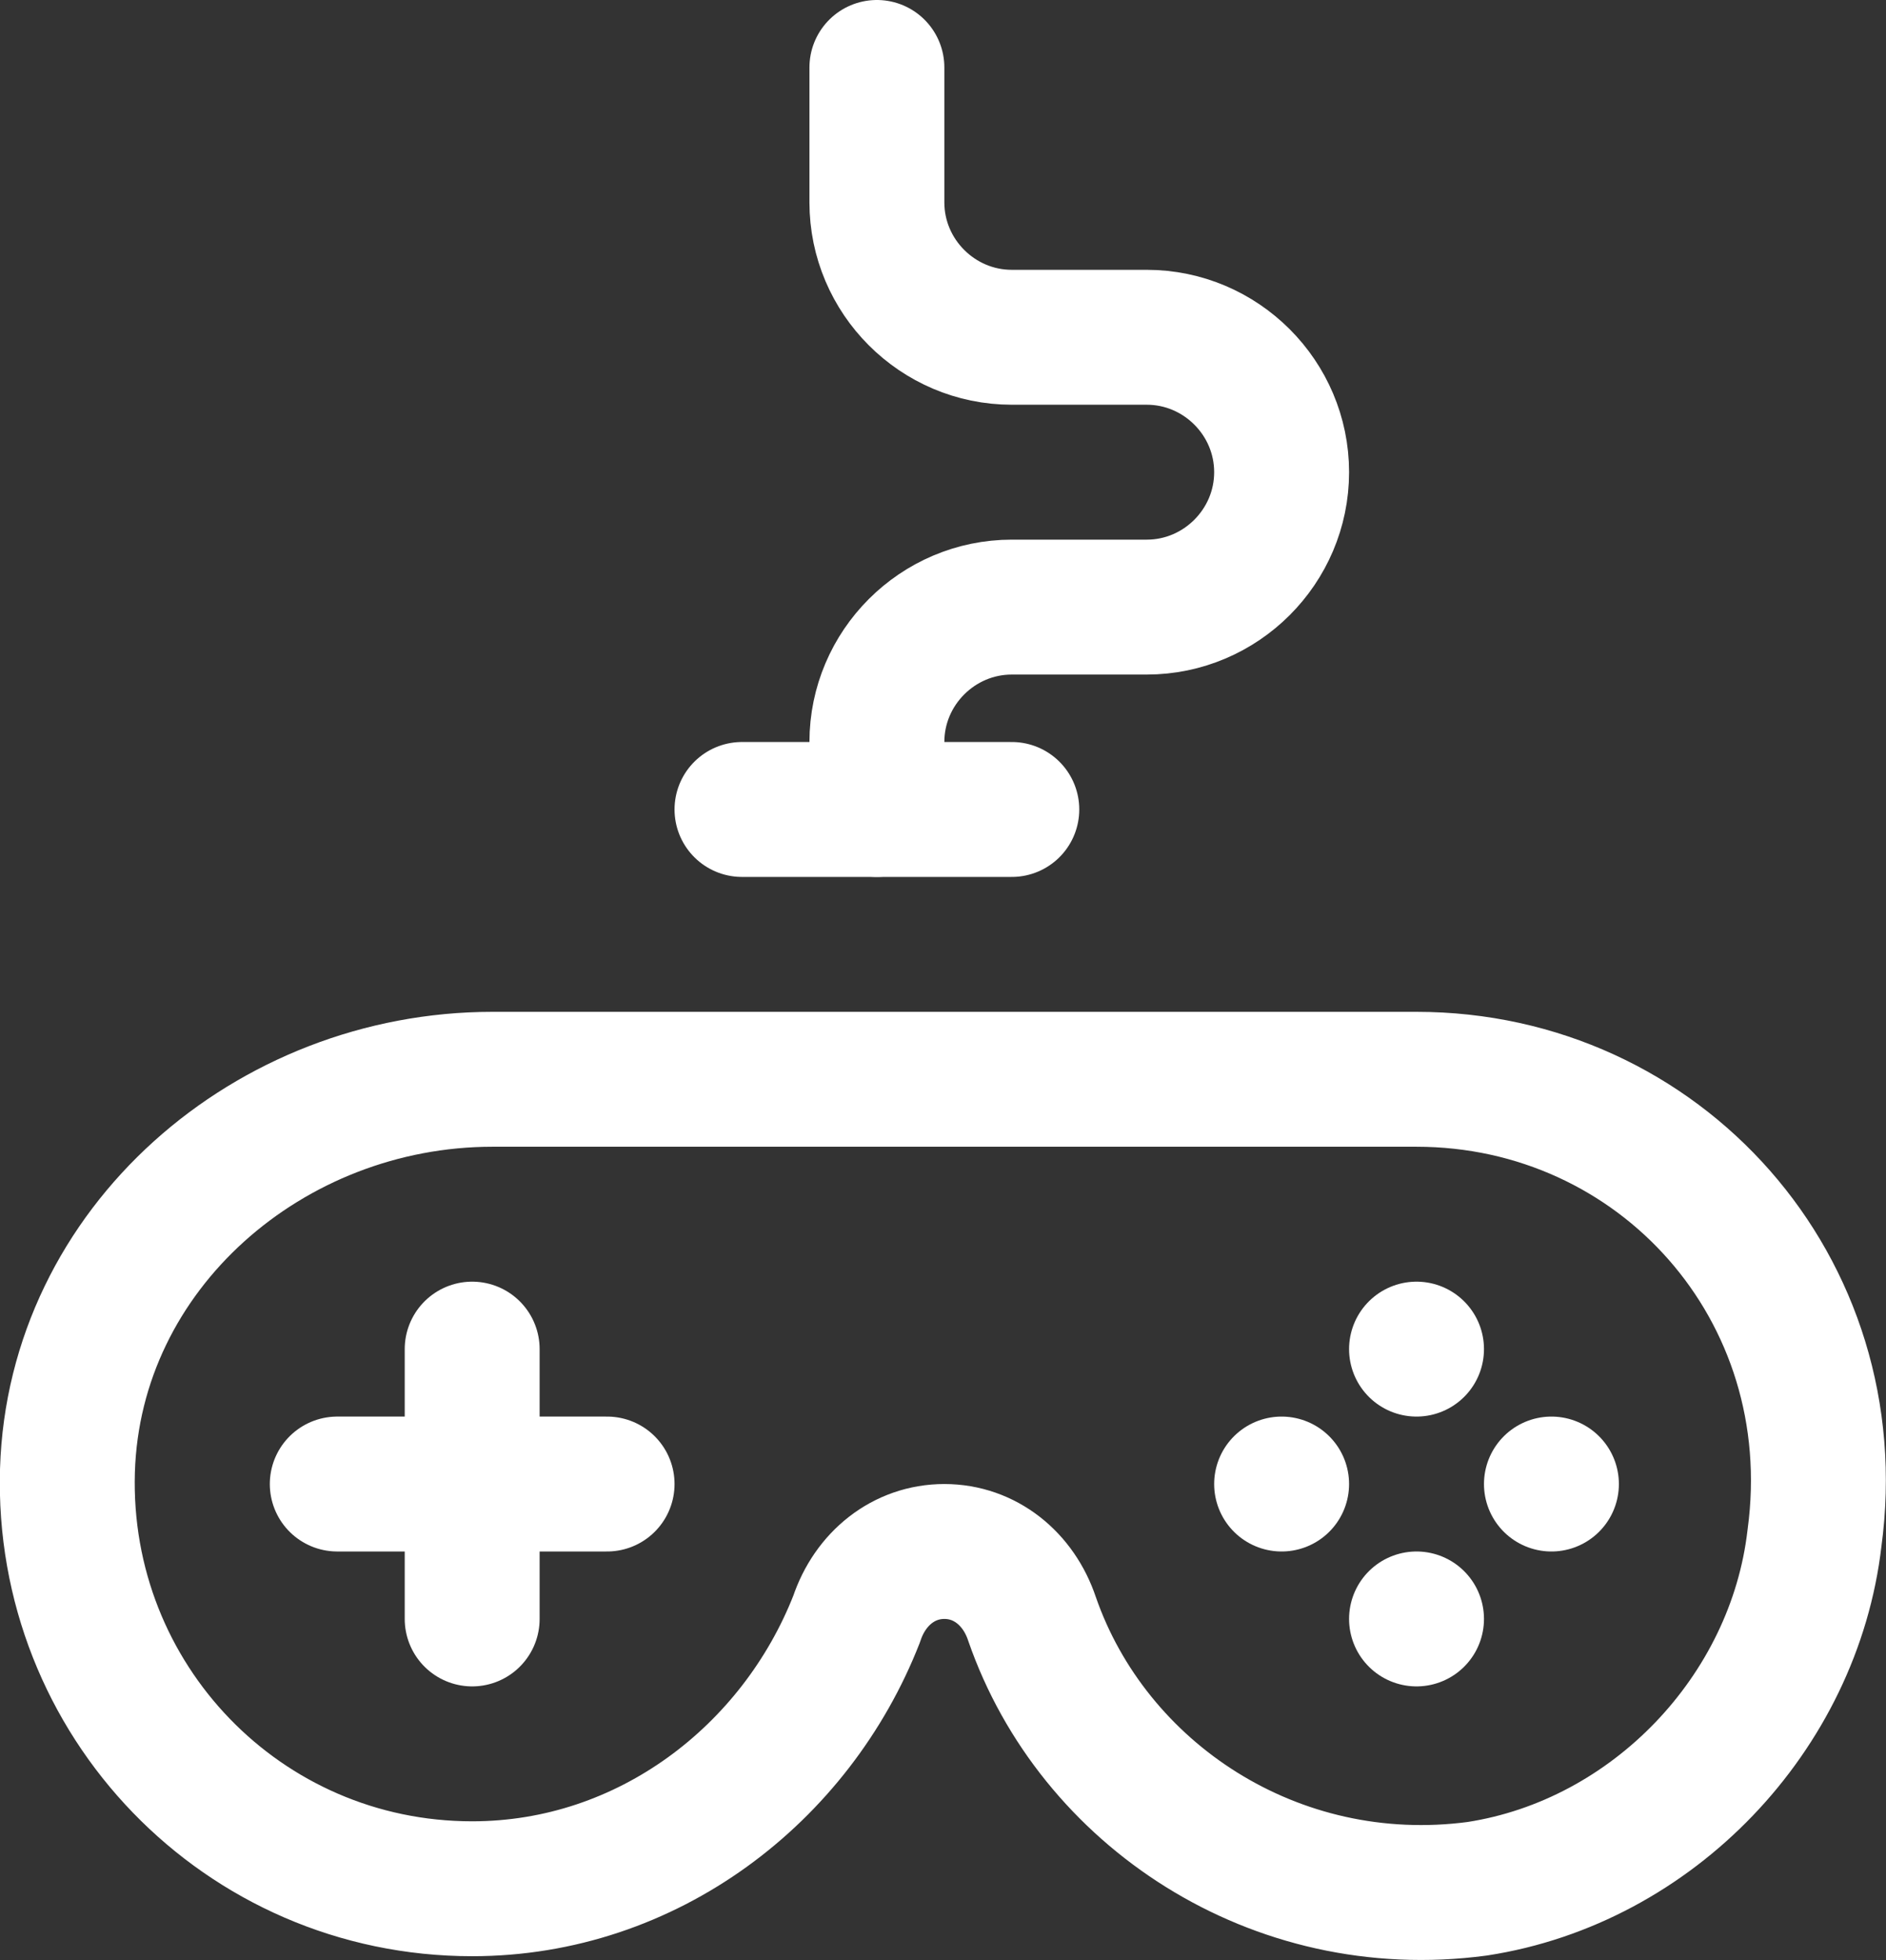 <?xml version="1.0" encoding="UTF-8"?>
<svg id="Capa_2" data-name="Capa 2" xmlns="http://www.w3.org/2000/svg" viewBox="0 0 27.96 29.06">
  <rect x="0" y="0" width="27.96" height="29.06" fill="#333333" stroke="none"/>
  <defs>
    <style>
      .cls-1 {
        fill: none;
        stroke: #fff;
        stroke-linecap: round;
        stroke-linejoin: round;
        stroke-width: 2px;
      }
    </style>
  </defs>
  <g id="Layer_1" data-name="Layer 1">
    <g>
      <path class="cls-1" d="M21,16H7.3c-3.3,0-6.2,2.5-6.3,5.8-.1,3.4,2.6,6.2,6,6.2,2.6,0,4.8-1.7,5.7-4,.2-.6,.7-1,1.3-1h0c.6,0,1.1,.4,1.3,1,.9,2.6,3.6,4.4,6.6,4,2.6-.4,4.7-2.6,5-5.2,.5-3.7-2.3-6.8-5.9-6.8Z"/>
      <line class="cls-1" x1="7" y1="20" x2="7" y2="24"/>
      <line class="cls-1" x1="5" y1="22" x2="9" y2="22"/>
      <path class="cls-1" d="M13,12v-1c0-1.1,.9-2,2-2h2c1.1,0,2-.9,2-2h0c0-1.1-.9-2-2-2h-2c-1.1,0-2-.9-2-2V1"/>
      <line class="cls-1" x1="11" y1="12" x2="15" y2="12"/>
      <line class="cls-1" x1="21" y1="20" x2="21" y2="20"/>
      <line class="cls-1" x1="21" y1="24" x2="21" y2="24"/>
      <line class="cls-1" x1="19" y1="22" x2="19" y2="22"/>
      <line class="cls-1" x1="23" y1="22" x2="23" y2="22"/>
    </g>
  </g>
</svg>
